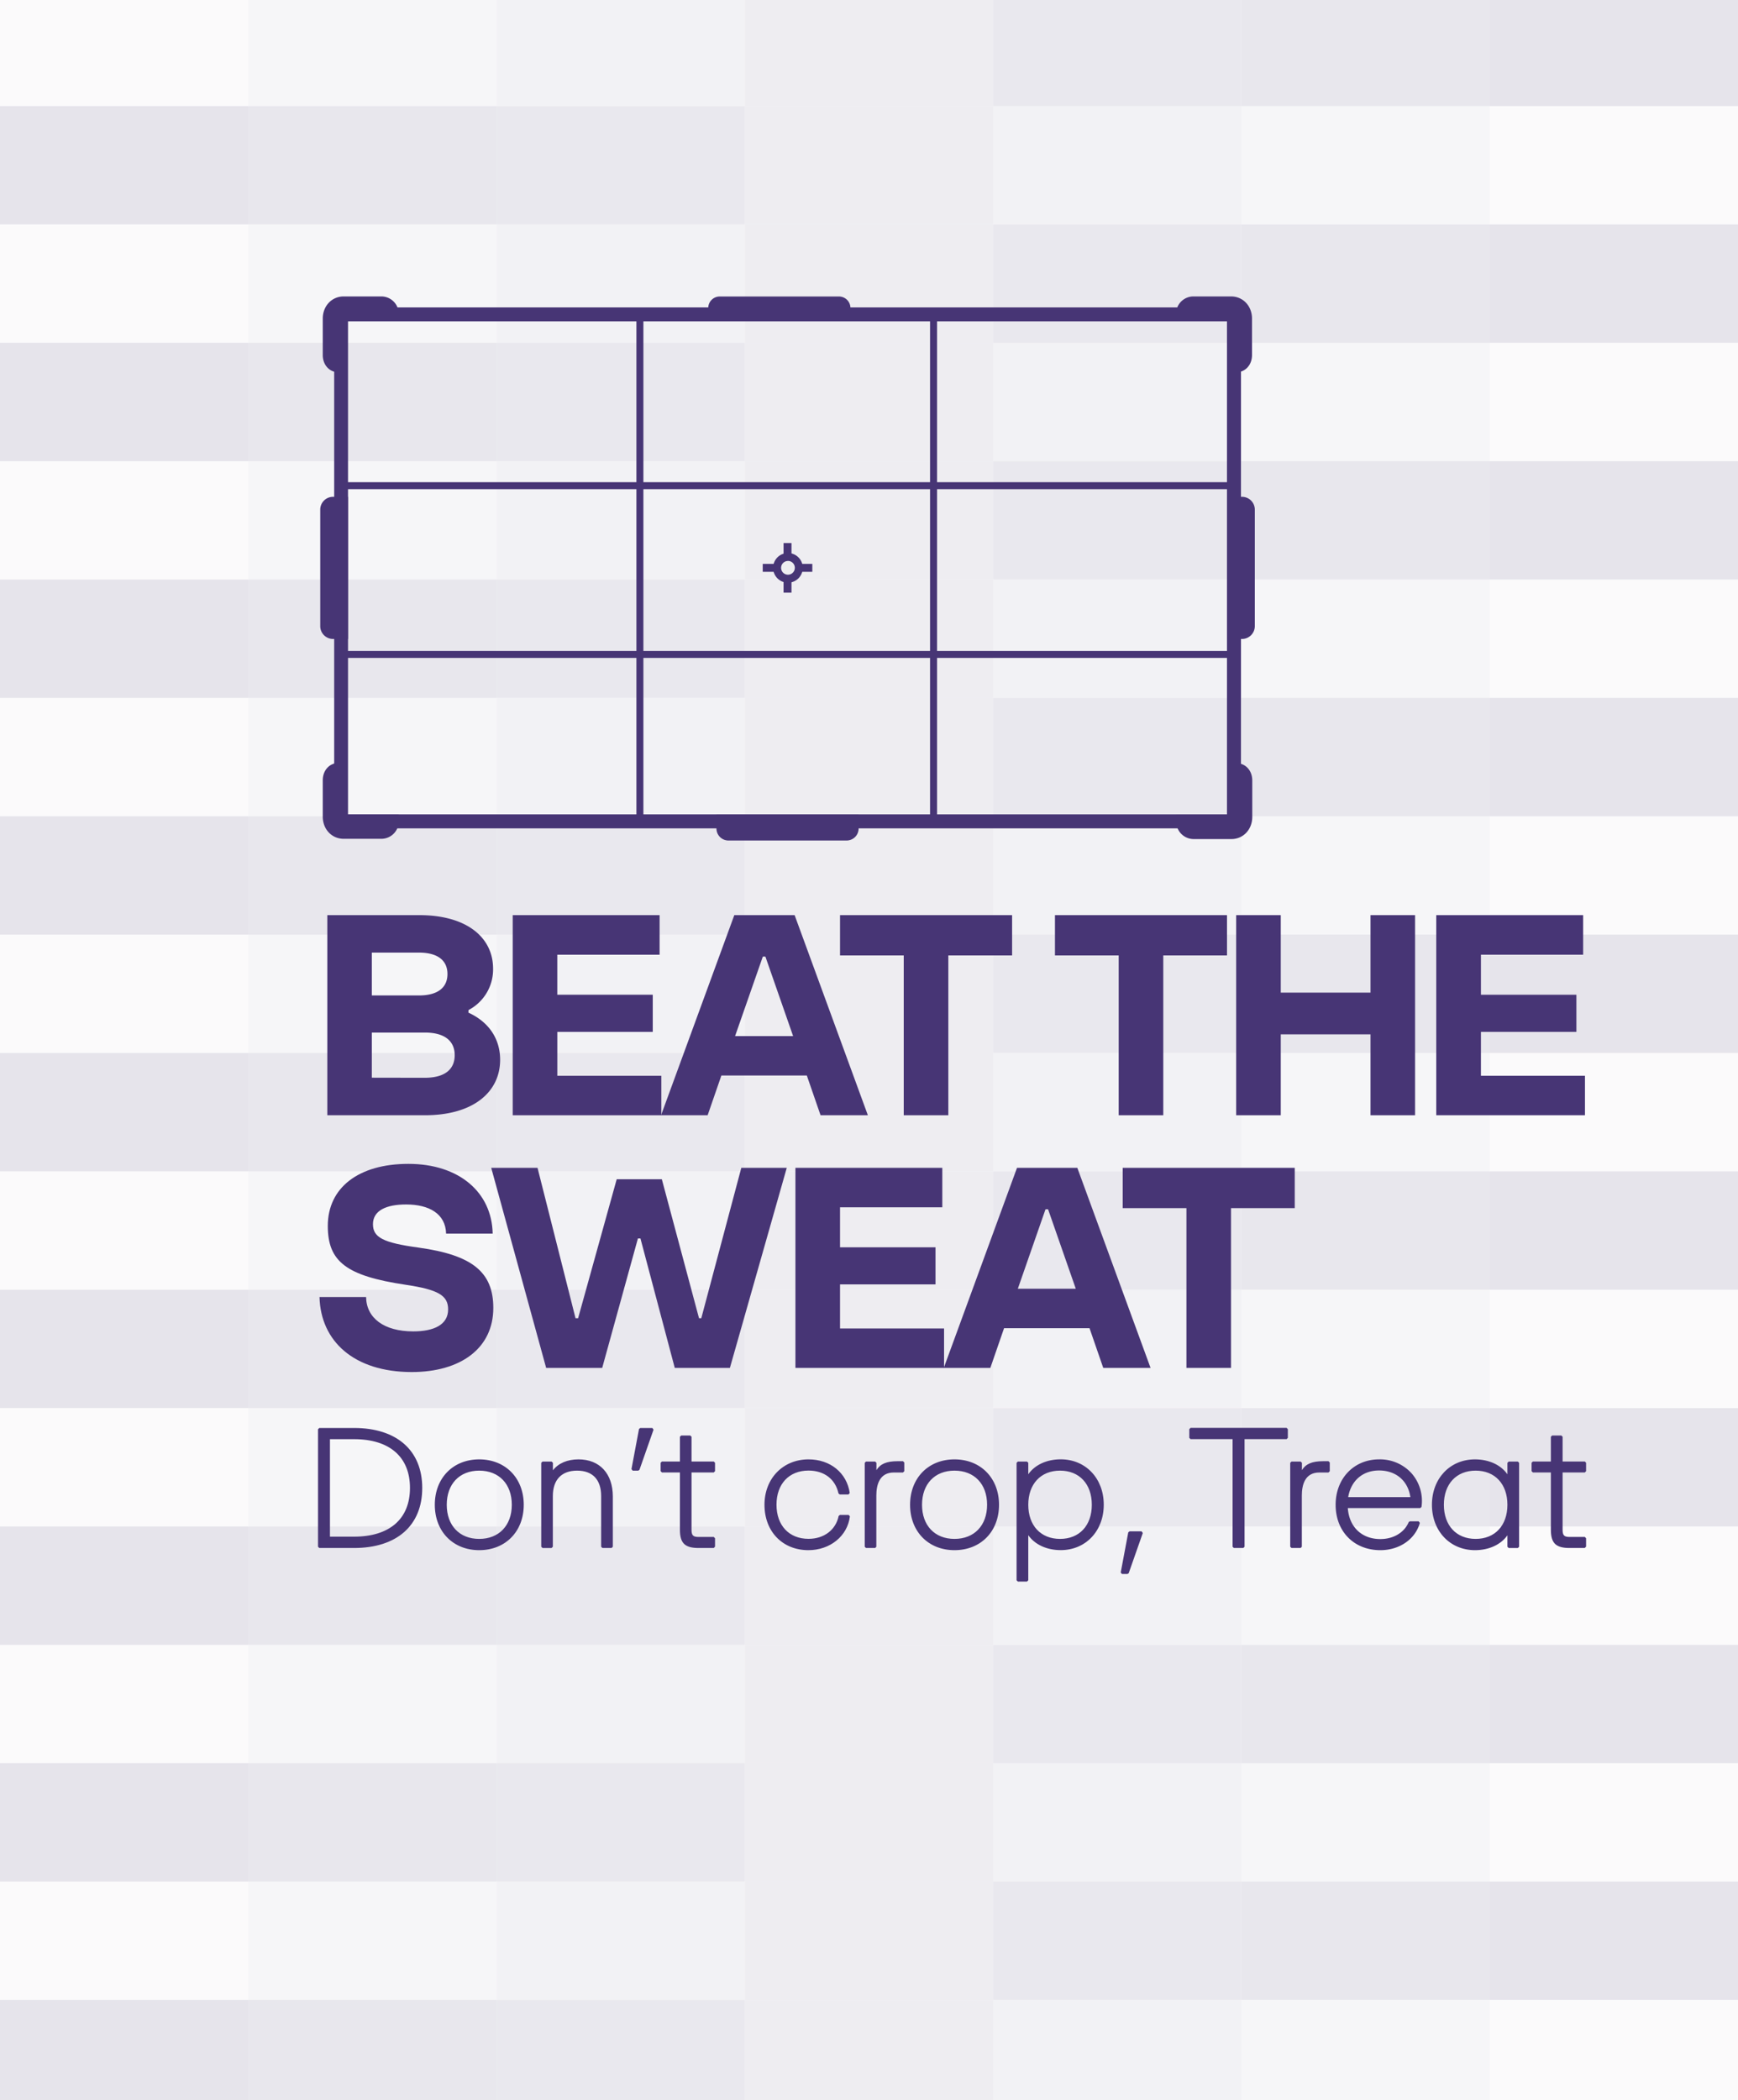<svg xmlns="http://www.w3.org/2000/svg" viewBox="0 0 759.31 917.38"><defs><style>.cls-1{isolation:isolate;}.cls-2,.cls-8{opacity:0.5;}.cls-10,.cls-3{opacity:0.6;}.cls-3{mix-blend-mode:multiply;}.cls-10,.cls-4,.cls-5,.cls-6,.cls-7,.cls-8,.cls-9{fill:#726b8f;}.cls-4{opacity:0.1;}.cls-5{opacity:0.2;}.cls-6{opacity:0.3;}.cls-7{opacity:0.4;}.cls-9{opacity:0.55;}.cls-11{fill:#473575;}</style></defs><title>Artboard 51@4x1</title><g class="cls-1"><g id="Layer_1" data-name="Layer 1"><g class="cls-2"><g class="cls-3"><rect class="cls-4" y="-5.36" width="108.47" height="51.7"/><rect class="cls-5" x="108.47" y="-5.36" width="108.47" height="51.7"/><rect class="cls-6" x="216.95" y="-5.36" width="108.47" height="51.7"/><rect class="cls-7" x="325.42" y="-5.36" width="108.47" height="51.7"/><rect class="cls-8" x="433.89" y="-5.36" width="108.47" height="51.7"/><rect class="cls-9" x="542.36" y="-5.36" width="108.47" height="51.7"/><rect class="cls-10" x="650.84" y="-5.36" width="108.47" height="51.7"/><rect class="cls-4" x="650.84" y="46.34" width="108.47" height="51.7" transform="translate(1410.15 144.37) rotate(180)"/><rect class="cls-5" x="542.36" y="46.34" width="108.47" height="51.7" transform="translate(1193.2 144.37) rotate(180)"/><rect class="cls-6" x="433.89" y="46.34" width="108.47" height="51.7" transform="translate(976.26 144.37) rotate(180)"/><rect class="cls-7" x="325.42" y="46.34" width="108.47" height="51.7" transform="translate(759.31 144.37) rotate(180)"/><rect class="cls-8" x="216.95" y="46.34" width="108.47" height="51.7" transform="translate(542.36 144.37) rotate(180)"/><rect class="cls-9" x="108.47" y="46.34" width="108.47" height="51.7" transform="translate(325.42 144.37) rotate(180)"/><rect class="cls-10" y="46.34" width="108.47" height="51.7" transform="translate(108.47 144.37) rotate(180)"/><rect class="cls-4" y="98.04" width="108.47" height="51.7"/><rect class="cls-5" x="108.47" y="98.04" width="108.47" height="51.7"/><rect class="cls-6" x="216.95" y="98.04" width="108.47" height="51.7"/><rect class="cls-7" x="325.42" y="98.04" width="108.47" height="51.7"/><rect class="cls-8" x="433.89" y="98.04" width="108.47" height="51.7"/><rect class="cls-9" x="542.36" y="98.04" width="108.47" height="51.7"/><rect class="cls-10" x="650.84" y="98.04" width="108.47" height="51.7"/></g><g class="cls-3"><rect class="cls-4" x="650.84" y="253.13" width="108.47" height="51.7" transform="translate(1410.15 557.96) rotate(180)"/><rect class="cls-5" x="542.36" y="253.13" width="108.47" height="51.7" transform="translate(1193.2 557.96) rotate(180)"/><rect class="cls-6" x="433.89" y="253.13" width="108.47" height="51.7" transform="translate(976.26 557.96) rotate(180)"/><rect class="cls-7" x="325.42" y="253.13" width="108.47" height="51.7" transform="translate(759.31 557.96) rotate(180)"/><rect class="cls-8" x="216.95" y="253.13" width="108.47" height="51.7" transform="translate(542.36 557.96) rotate(180)"/><rect class="cls-9" x="108.47" y="253.13" width="108.47" height="51.7" transform="translate(325.42 557.96) rotate(180)"/><rect class="cls-10" y="253.13" width="108.47" height="51.7" transform="translate(108.47 557.96) rotate(180)"/><rect class="cls-4" y="201.43" width="108.47" height="51.7"/><rect class="cls-5" x="108.47" y="201.43" width="108.47" height="51.7"/><rect class="cls-6" x="216.95" y="201.43" width="108.47" height="51.7"/><rect class="cls-7" x="325.42" y="201.43" width="108.47" height="51.7"/><rect class="cls-8" x="433.89" y="201.43" width="108.47" height="51.7"/><rect class="cls-9" x="542.36" y="201.43" width="108.47" height="51.7"/><rect class="cls-10" x="650.84" y="201.43" width="108.47" height="51.7"/><rect class="cls-4" x="650.84" y="149.73" width="108.47" height="51.7" transform="translate(1410.15 351.17) rotate(180)"/><rect class="cls-5" x="542.36" y="149.73" width="108.47" height="51.7" transform="translate(1193.2 351.17) rotate(180)"/><rect class="cls-6" x="433.89" y="149.73" width="108.47" height="51.7" transform="translate(976.26 351.17) rotate(180)"/><rect class="cls-7" x="325.42" y="149.73" width="108.47" height="51.7" transform="translate(759.31 351.17) rotate(180)"/><rect class="cls-8" x="216.95" y="149.73" width="108.47" height="51.7" transform="translate(542.36 351.17) rotate(180)"/><rect class="cls-9" x="108.47" y="149.73" width="108.47" height="51.7" transform="translate(325.42 351.17) rotate(180)"/><rect class="cls-10" y="149.73" width="108.47" height="51.7" transform="translate(108.47 351.17) rotate(180)"/></g><g class="cls-3"><rect class="cls-4" y="304.83" width="108.47" height="51.7"/><rect class="cls-5" x="108.47" y="304.83" width="108.47" height="51.7"/><rect class="cls-6" x="216.95" y="304.83" width="108.47" height="51.7"/><rect class="cls-7" x="325.42" y="304.83" width="108.47" height="51.7"/><rect class="cls-8" x="433.89" y="304.83" width="108.47" height="51.7"/><rect class="cls-9" x="542.36" y="304.83" width="108.47" height="51.7"/><rect class="cls-10" x="650.84" y="304.83" width="108.47" height="51.7"/><rect class="cls-4" x="650.84" y="356.52" width="108.47" height="51.7" transform="translate(1410.15 764.75) rotate(180)"/><rect class="cls-5" x="542.36" y="356.52" width="108.47" height="51.7" transform="translate(1193.2 764.75) rotate(180)"/><rect class="cls-6" x="433.89" y="356.52" width="108.47" height="51.7" transform="translate(976.26 764.75) rotate(180)"/><rect class="cls-7" x="325.42" y="356.52" width="108.47" height="51.7" transform="translate(759.31 764.75) rotate(180)"/><rect class="cls-8" x="216.95" y="356.52" width="108.47" height="51.7" transform="translate(542.36 764.75) rotate(180)"/><rect class="cls-9" x="108.47" y="356.52" width="108.47" height="51.7" transform="translate(325.42 764.75) rotate(180)"/><rect class="cls-10" y="356.52" width="108.47" height="51.7" transform="translate(108.47 764.75) rotate(180)"/><rect class="cls-4" y="408.22" width="108.47" height="51.7"/><rect class="cls-5" x="108.47" y="408.22" width="108.47" height="51.7"/><rect class="cls-6" x="216.95" y="408.22" width="108.47" height="51.7"/><rect class="cls-7" x="325.42" y="408.22" width="108.47" height="51.7"/><rect class="cls-8" x="433.89" y="408.22" width="108.47" height="51.7"/><rect class="cls-9" x="542.36" y="408.22" width="108.47" height="51.7"/><rect class="cls-10" x="650.84" y="408.22" width="108.47" height="51.7"/></g><g class="cls-3"><rect class="cls-4" x="650.84" y="563.32" width="108.47" height="51.7" transform="translate(1410.15 1178.34) rotate(180)"/><rect class="cls-5" x="542.36" y="563.32" width="108.47" height="51.7" transform="translate(1193.2 1178.34) rotate(180)"/><rect class="cls-6" x="433.89" y="563.32" width="108.47" height="51.7" transform="translate(976.26 1178.34) rotate(180)"/><rect class="cls-7" x="325.42" y="563.32" width="108.47" height="51.7" transform="translate(759.31 1178.34) rotate(180)"/><rect class="cls-8" x="216.95" y="563.32" width="108.47" height="51.7" transform="translate(542.36 1178.34) rotate(180)"/><rect class="cls-9" x="108.47" y="563.32" width="108.47" height="51.7" transform="translate(325.42 1178.34) rotate(180)"/><rect class="cls-10" y="563.32" width="108.47" height="51.7" transform="translate(108.47 1178.34) rotate(180)"/><rect class="cls-4" y="511.62" width="108.47" height="51.7"/><rect class="cls-5" x="108.47" y="511.62" width="108.47" height="51.7"/><rect class="cls-6" x="216.95" y="511.62" width="108.47" height="51.7"/><rect class="cls-7" x="325.42" y="511.62" width="108.47" height="51.7"/><rect class="cls-8" x="433.89" y="511.62" width="108.47" height="51.7"/><rect class="cls-9" x="542.36" y="511.62" width="108.47" height="51.7"/><rect class="cls-10" x="650.84" y="511.62" width="108.47" height="51.7"/><rect class="cls-4" x="650.84" y="459.92" width="108.47" height="51.7" transform="translate(1410.15 971.54) rotate(180)"/><rect class="cls-5" x="542.36" y="459.92" width="108.47" height="51.7" transform="translate(1193.2 971.54) rotate(180)"/><rect class="cls-6" x="433.89" y="459.92" width="108.47" height="51.7" transform="translate(976.26 971.54) rotate(180)"/><rect class="cls-7" x="325.42" y="459.92" width="108.47" height="51.7" transform="translate(759.31 971.54) rotate(180)"/><rect class="cls-8" x="216.95" y="459.92" width="108.47" height="51.7" transform="translate(542.36 971.54) rotate(180)"/><rect class="cls-9" x="108.47" y="459.92" width="108.47" height="51.7" transform="translate(325.42 971.54) rotate(180)"/><rect class="cls-10" y="459.92" width="108.47" height="51.7" transform="translate(108.47 971.54) rotate(180)"/></g><g class="cls-3"><rect class="cls-4" x="650.84" y="873.54" width="108.47" height="51.7" transform="translate(1410.15 1798.79) rotate(180)"/><rect class="cls-5" x="542.36" y="873.54" width="108.47" height="51.7" transform="translate(1193.2 1798.79) rotate(180)"/><rect class="cls-6" x="433.89" y="873.54" width="108.47" height="51.7" transform="translate(976.26 1798.79) rotate(180)"/><rect class="cls-7" x="325.42" y="873.54" width="108.47" height="51.7" transform="translate(759.31 1798.79) rotate(180)"/><rect class="cls-8" x="216.95" y="873.54" width="108.47" height="51.7" transform="translate(542.36 1798.79) rotate(180)"/><rect class="cls-9" x="108.47" y="873.54" width="108.47" height="51.7" transform="translate(325.42 1798.79) rotate(180)"/><rect class="cls-10" y="873.54" width="108.47" height="51.7" transform="translate(108.47 1798.79) rotate(180)"/><rect class="cls-4" y="821.84" width="108.47" height="51.7"/><rect class="cls-5" x="108.47" y="821.84" width="108.47" height="51.7"/><rect class="cls-6" x="216.95" y="821.84" width="108.47" height="51.7"/><rect class="cls-7" x="325.42" y="821.84" width="108.47" height="51.7"/><rect class="cls-8" x="433.89" y="821.84" width="108.47" height="51.7"/><rect class="cls-9" x="542.36" y="821.84" width="108.47" height="51.7"/><rect class="cls-10" x="650.84" y="821.84" width="108.47" height="51.7"/><rect class="cls-4" x="650.84" y="770.15" width="108.47" height="51.7" transform="translate(1410.15 1591.99) rotate(180)"/><rect class="cls-5" x="542.36" y="770.15" width="108.47" height="51.7" transform="translate(1193.2 1591.99) rotate(180)"/><rect class="cls-6" x="433.89" y="770.15" width="108.47" height="51.7" transform="translate(976.26 1591.99) rotate(180)"/><rect class="cls-7" x="325.42" y="770.15" width="108.47" height="51.7" transform="translate(759.31 1591.99) rotate(180)"/><rect class="cls-8" x="216.95" y="770.15" width="108.47" height="51.7" transform="translate(542.36 1591.99) rotate(180)"/><rect class="cls-9" x="108.47" y="770.15" width="108.47" height="51.7" transform="translate(325.42 1591.99) rotate(180)"/><rect class="cls-10" y="770.15" width="108.47" height="51.7" transform="translate(108.47 1591.99) rotate(180)"/></g><g class="cls-3"><rect class="cls-4" y="615.05" width="108.47" height="51.7"/><rect class="cls-5" x="108.47" y="615.05" width="108.47" height="51.7"/><rect class="cls-6" x="216.95" y="615.05" width="108.47" height="51.7"/><rect class="cls-7" x="325.42" y="615.05" width="108.47" height="51.7"/><rect class="cls-8" x="433.89" y="615.05" width="108.47" height="51.7"/><rect class="cls-9" x="542.36" y="615.05" width="108.47" height="51.7"/><rect class="cls-10" x="650.84" y="615.05" width="108.47" height="51.7"/><rect class="cls-4" x="650.84" y="666.75" width="108.47" height="51.7" transform="translate(1410.15 1385.2) rotate(180)"/><rect class="cls-5" x="542.36" y="666.75" width="108.47" height="51.7" transform="translate(1193.2 1385.2) rotate(180)"/><rect class="cls-6" x="433.89" y="666.75" width="108.47" height="51.7" transform="translate(976.26 1385.2) rotate(180)"/><rect class="cls-7" x="325.42" y="666.75" width="108.47" height="51.7" transform="translate(759.31 1385.2) rotate(180)"/><rect class="cls-8" x="216.95" y="666.75" width="108.47" height="51.7" transform="translate(542.36 1385.2) rotate(180)"/><rect class="cls-9" x="108.47" y="666.75" width="108.47" height="51.7" transform="translate(325.42 1385.2) rotate(180)"/><rect class="cls-10" y="666.75" width="108.47" height="51.7" transform="translate(108.47 1385.2) rotate(180)"/><rect class="cls-4" y="718.45" width="108.47" height="51.7"/><rect class="cls-5" x="108.47" y="718.45" width="108.47" height="51.7"/><rect class="cls-6" x="216.95" y="718.45" width="108.47" height="51.7"/><rect class="cls-7" x="325.42" y="718.45" width="108.47" height="51.7"/><rect class="cls-8" x="433.89" y="718.45" width="108.47" height="51.7"/><rect class="cls-9" x="542.36" y="718.45" width="108.47" height="51.7"/><rect class="cls-10" x="650.84" y="718.45" width="108.47" height="51.7"/></g></g><path class="cls-11" d="M204.64,442.3c9,4.12,13.86,11.48,13.86,20.6,0,14-11.61,24.22-32.84,24.22H143v-87.4h40.2c20.86,0,32.22,9.86,32.22,23.35a20,20,0,0,1-10.74,18.11Zm-42.2-26.22V434.8H183c8.49,0,12.49-3.62,12.49-9.36s-4-9.36-12.49-9.36Zm23.1,54.68c8.86,0,13.11-3.74,13.11-9.86S194.4,451,185.54,451h-23.1v19.72Z"/><path class="cls-11" d="M243.48,469.89h45.45v17.23H224v-87.4h64.17V417h-44.7v17.48h41.71v16.23H243.48Z"/><path class="cls-11" d="M358.49,487.12l-6-17.35H315.16l-6,17.35H288.81l32-87.4h26.35l32,87.4Zm-37.34-34.58H346.5l-12.11-34.72h-1.12Z"/><path class="cls-11" d="M394.83,487.12v-69.8H367v-17.6h75.17v17.6H414.31v69.8Z"/><path class="cls-11" d="M488.74,487.12v-69.8H460.9v-17.6h75.16v17.6H508.22v69.8Z"/><path class="cls-11" d="M598.76,399.72h19.47v87.4H598.76V451.79H559.55v35.33H540.07v-87.4h19.48v33.84h39.21Z"/><path class="cls-11" d="M647,469.89h45.45v17.23H627.48v-87.4h64.18V417H647v17.48h41.7v16.23H647Z"/><path class="cls-11" d="M139.59,566.53h20.35c.13,9.11,7.74,15,20.6,15,9,0,15.24-2.87,15.24-9.61,0-6.12-4.38-8.62-18.48-10.74-26-3.87-34.09-10.11-34.09-25.72,0-16.73,13.48-27.1,35.21-27.1,22.1,0,36.46,12.36,36.83,30.47H194.9c-.25-8.74-7.49-12.74-17.48-12.74-8.62,0-14.48,2.63-14.48,8.62,0,5.74,4.37,8.11,20,10.23,23.47,3.25,32.58,10.74,32.58,26.35,0,17.48-14.1,28-35.71,28C154.7,599.24,140.09,585.88,139.59,566.53Z"/><path class="cls-11" d="M238.61,597.49l-24-87.4h20.23l16.6,65.68h1.13l16.86-60.69h19.72l16.24,60.69h1l17.48-65.68h19.86l-24.85,87.4H294.8l-15-56.56H278.7l-15.61,56.56Z"/><path class="cls-11" d="M367,580.26h45.45v17.23H347.51v-87.4h64.17v17.23H367V544.8h41.71V561H367Z"/><path class="cls-11" d="M482,597.49l-6-17.35H438.66l-6,17.35H412.32l32-87.4h26.35l32,87.4Zm-37.33-34.58H470l-12.11-34.72h-1.12Z"/><path class="cls-11" d="M518.34,597.49v-69.8H490.49v-17.6h75.17v17.6H537.81v69.8Z"/><path class="cls-11" d="M139.49,675.59V624.28h15.18c19.79,0,29.24,11.07,29.24,25.65s-9.52,25.66-29.24,25.66Zm4.11-3.81h11.07c17.15,0,25-9.17,25-21.85s-7.84-21.84-25-21.84H143.6Z"/><path class="cls-11" d="M154.67,676.14H139.49l-.55-.55V624.28l.55-.56h15.18c18.66,0,29.8,9.8,29.8,26.21S173.33,676.14,154.67,676.14ZM140.05,675h14.62c18,0,28.69-9.38,28.69-25.1s-10.73-25.1-28.69-25.1H140.05Zm14.62-2.7H143.6l-.56-.56V628.09l.56-.56h11.07c16.24,0,25.55,8.17,25.55,22.4S170.91,672.33,154.67,672.33Zm-10.52-1.11h10.52c15.53,0,24.44-7.76,24.44-21.29s-8.91-21.29-24.44-21.29H144.15Z"/><path class="cls-11" d="M190.51,657.26c0-11.36,7.85-19.28,18.84-19.28s18.92,7.92,18.92,19.28-7.85,19.28-18.92,19.28S190.51,668.62,190.51,657.26Zm33.64,0c0-9.38-5.86-15.46-14.8-15.46s-14.73,6.08-14.73,15.46,5.86,15.47,14.73,15.47S224.15,666.64,224.15,657.26Z"/><path class="cls-11" d="M209.36,677.09c-11.42,0-19.4-8.15-19.4-19.83s8-19.83,19.4-19.83,19.46,8.15,19.46,19.83S220.82,677.09,209.36,677.09Zm0-38.55c-10.77,0-18.29,7.7-18.29,18.72S198.59,676,209.36,676s18.35-7.7,18.35-18.72S220.16,638.54,209.36,638.54Zm0,34.74c-9.15,0-15.3-6.44-15.3-16s6.15-16,15.3-16c9.32,0,15.35,6.29,15.35,16S218.68,673.28,209.36,673.28Zm0-30.93c-8.62,0-14.18,5.85-14.18,14.91s5.56,14.91,14.18,14.91,14.24-5.85,14.24-14.91S218,642.35,209.36,642.35Z"/><path class="cls-11" d="M237.06,675.59V638.94H241v4.4h.45c2.42-3.81,6.81-5.36,11.29-5.36,8.72,0,14.43,5.87,14.43,15.69v21.92h-3.95V653.45c0-7.55-4-11.65-11.07-11.65S241,646.05,241,653.45v22.14Z"/><path class="cls-11" d="M267.19,676.14h-4l-.56-.55V653.45c0-7.16-3.73-11.1-10.51-11.1s-10.59,4-10.59,11.1v22.14l-.56.55h-3.95l-.56-.55V638.94l.56-.56H241l.56.56v3.27c2.38-3.09,6.31-4.78,11.18-4.78,9.24,0,15,6.22,15,16.24v21.92Zm-3.4-1.11h2.84V653.67c0-9.33-5.32-15.13-13.88-15.13-2.84,0-8,.66-10.82,5.09l-.47.26H241l-.55-.55v-3.85h-2.85V675h2.85V653.45c0-7.65,4.37-12.21,11.7-12.21s11.63,4.45,11.63,12.21Z"/><path class="cls-11" d="M276.42,641.8l3.3-17.52H285l-6.16,17.52Z"/><path class="cls-11" d="M278.84,642.35h-2.42l-.54-.66,3.29-17.52.55-.45H285l.52.74L279.37,642Zm-1.75-1.11h1.36l5.77-16.41h-4Z"/><path class="cls-11" d="M311.83,642.6H301.56v25.58c0,2.86,1,3.74,3.67,3.74h6.6v3.67h-6.6c-5.72,0-7.62-1.84-7.62-7.41V642.6h-8.43v-3.66h8.43V627.58h3.95v11.36h10.27Z"/><path class="cls-11" d="M311.83,676.14h-6.6c-6,0-8.18-2.08-8.18-8v-25h-7.87l-.56-.56v-3.66l.56-.56h7.87v-10.8l.56-.56h3.95l.56.56v10.8h9.71l.56.56v3.66l-.56.56h-9.71v25c0,2.5.67,3.18,3.11,3.18h6.6l.56.56v3.67Zm-22.1-34.09h7.88l.55.55v25.58c0,5.25,1.65,6.85,7.07,6.85h6v-2.55h-6c-3.08,0-4.22-1.17-4.22-4.3V642.6l.55-.55h9.71v-2.56h-9.71l-.55-.55V628.13h-2.85v10.81l-.55.55h-7.88Z"/><path class="cls-11" d="M334.55,657.26c0-11.21,7.84-19.28,18.69-19.28,8.94,0,16.2,5.58,17.45,14.22h-3.81c-1.55-7.1-7.19-10.4-13.64-10.4-8.87,0-14.59,6.15-14.59,15.46s5.72,15.47,14.52,15.47c7,0,12.38-4,13.71-10.41h3.81c-1,8.36-8.43,14.22-17.52,14.22C342.17,676.54,334.55,668.47,334.55,657.26Z"/><path class="cls-11" d="M353.17,677.09c-11.29,0-19.18-8.15-19.18-19.83,0-11.49,8.1-19.83,19.25-19.83,9.5,0,16.73,5.91,18,14.69l-.55.64h-3.81l-.55-.44c-1.35-6.24-6.25-10-13.09-10-8.52,0-14,5.85-14,14.91s5.48,14.91,14,14.91c6.76,0,11.92-3.91,13.16-10l.55-.45h3.81l.55.62C370.27,670.91,362.67,677.09,353.17,677.09Zm.07-38.55c-10.51,0-18.13,7.87-18.13,18.72,0,11,7.43,18.72,18.06,18.72,8.69,0,15.69-5.47,16.88-13.1h-2.73c-1.5,6.33-7,10.4-14.15,10.4-9,0-15.07-6.44-15.07-16s5.94-16,15.14-16c7.24,0,12.47,3.88,14.08,10.41H370C368.6,643.78,361.93,638.54,353.24,638.54Z"/><path class="cls-11" d="M378.39,675.59V638.94h3.95v4.62h.44c1.62-3.6,4.4-4.77,9.31-4.77h2.42v3.81h-4c-6,0-8.21,4.62-8.21,10.63v22.36Z"/><path class="cls-11" d="M382.35,676.14h-4l-.56-.55V638.94l.56-.56h4l.55.56v3.2c1.7-2.75,4.47-3.91,9.2-3.91h2.41l.56.56v3.81l-.56.56h-4c-6.32,0-7.65,5.48-7.65,10.07v22.36ZM378.94,675h2.85v-21.8c0-7.21,3.11-11.18,8.76-11.18H394v-2.7H392.1c-5,0-7.36,1.2-8.81,4.43l-.51.33h-.43l-.56-.56v-4.06h-2.85Z"/><path class="cls-11" d="M398.18,657.26C398.18,645.9,406,638,417,638s18.91,7.92,18.91,19.28-7.84,19.28-18.91,19.28S398.18,668.62,398.18,657.26Zm33.64,0c0-9.38-5.86-15.46-14.81-15.46s-14.73,6.08-14.73,15.46,5.87,15.47,14.73,15.47S431.82,666.64,431.82,657.26Z"/><path class="cls-11" d="M417,677.09c-11.42,0-19.4-8.15-19.4-19.83s8-19.83,19.4-19.83,19.46,8.15,19.46,19.83S428.48,677.09,417,677.09Zm0-38.55c-10.77,0-18.28,7.7-18.28,18.72S406.25,676,417,676s18.35-7.7,18.35-18.72S427.82,638.54,417,638.54Zm0,34.74c-9.15,0-15.29-6.44-15.29-16s6.14-16,15.29-16c9.33,0,15.36,6.29,15.36,16S426.35,673.28,417,673.28Zm0-30.93c-8.62,0-14.18,5.85-14.18,14.91s5.56,14.91,14.18,14.91,14.25-5.85,14.25-14.91S425.67,642.35,417,642.35Z"/><path class="cls-11" d="M444.72,690.25V638.94h4v6.23h.44c3-5.21,8.94-7.19,14.3-7.19,10.77,0,18.25,8.22,18.25,19.28s-7.48,19.28-18.25,19.28c-5.36,0-11.29-2-14.3-7.19h-.44v20.9Zm32.84-33c0-9.31-5.71-15.46-14.44-15.46s-14.44,6.15-14.44,15.46,5.72,15.47,14.44,15.47S477.56,666.57,477.56,657.26Z"/><path class="cls-11" d="M448.68,690.8h-4l-.55-.55V638.94l.55-.56h4l.56.56v5c2.86-4.11,8.07-6.53,14.18-6.53,10.89,0,18.8,8.34,18.8,19.83s-7.91,19.83-18.8,19.83c-6.11,0-11.32-2.42-14.18-6.53v19.69Zm-3.4-1.11h2.84V669.35l.56-.55h.45l.48.28c2.49,4.32,7.66,6.9,13.81,6.9,10.25,0,17.69-7.87,17.69-18.72s-7.44-18.72-17.69-18.72c-6.15,0-11.32,2.58-13.81,6.91l-.48.27h-.45l-.56-.55v-5.68h-2.84Zm17.85-16.41c-9,0-15-6.44-15-16s6-16,15-16,15,6.44,15,16S472.09,673.28,463.13,673.28Zm0-30.93c-8.44,0-13.89,5.85-13.89,14.91s5.45,14.91,13.89,14.91S477,666.32,477,657.26,471.56,642.35,463.13,642.35Z"/><path class="cls-11" d="M490.17,687l3.3-17.52h5.28L492.59,687Z"/><path class="cls-11" d="M492.59,687.5h-2.42l-.54-.66,3.29-17.52.55-.45h5.28l.52.74-6.15,17.52Zm-1.75-1.11h1.36L498,670h-4Z"/><path class="cls-11" d="M539.06,675.59v-47.5H520.15v-3.81h41.93v3.81H543.17v47.5Z"/><path class="cls-11" d="M543.17,676.14h-4.11l-.56-.55v-47H520.15l-.56-.55v-3.81l.56-.56h41.93l.56.56v3.81l-.56.55H543.73v47ZM539.62,675h3V628.09l.56-.56h18.35v-2.7H520.71v2.7h18.35l.56.56Z"/><path class="cls-11" d="M564.28,675.59V638.94h4v4.62h.45c1.61-3.6,4.39-4.77,9.3-4.77h2.43v3.81h-4c-6,0-8.22,4.62-8.22,10.63v22.36Z"/><path class="cls-11" d="M568.24,676.14h-4l-.56-.55V638.94l.56-.56h4l.55.56v3.21c1.7-2.76,4.47-3.92,9.2-3.92h2.42l.55.56v3.81l-.55.56h-4c-6.33,0-7.66,5.48-7.66,10.07v22.36ZM564.83,675h2.85v-21.8c0-7.21,3.11-11.18,8.77-11.18h3.4v-2.7H578c-5,0-7.35,1.2-8.8,4.43l-.51.33h-.44l-.56-.56v-4.06h-2.85Z"/><path class="cls-11" d="M620.5,658.14H588.25c.36,8.87,6.16,14.66,14.81,14.66,5.86,0,10.84-2.86,12.9-7.77h3.81c-1.91,6.89-8.58,11.51-16.71,11.51-11.22,0-19-8.07-19-19.28S591.84,638,602.54,638C614.2,638,622,647.44,620.5,658.14Zm-32.1-3.66h28.43c-.73-7.48-6.23-12.76-14.29-12.76C594.84,641.72,589.42,646.63,588.4,654.48Z"/><path class="cls-11" d="M603.06,677.09c-11.51,0-19.54-8.15-19.54-19.83,0-11.49,8-19.83,19-19.83a18.59,18.59,0,0,1,14.3,6.23,18.31,18.31,0,0,1,4.21,14.56l-.55.48H588.84c.57,8.25,6.1,13.54,14.22,13.54,5.72,0,10.47-2.84,12.39-7.42l.51-.34h3.81l.54.7C618.33,672.31,611.4,677.09,603.06,677.09Zm-.52-38.55c-10.38,0-17.91,7.87-17.91,18.72,0,11,7.58,18.72,18.43,18.72,7.56,0,13.87-4.14,16-10.39h-2.7c-2.18,4.8-7.23,7.77-13.26,7.77-9,0-15-6-15.36-15.2l.55-.58H620a17.13,17.13,0,0,0-4-13.19A17.5,17.5,0,0,0,602.54,638.54ZM616.84,655H588.4l-.55-.63c1.06-8.16,6.69-13.23,14.69-13.23s14.07,5.32,14.85,13.25ZM589,653.92h27.17c-1-7.09-6.26-11.64-13.67-11.64C595.35,642.28,590.23,646.72,589,653.92Z"/><path class="cls-11" d="M626.15,657.26c0-11.06,7.47-19.28,18.25-19.28,5.35,0,11.28,2,14.29,7.19h.44v-6.23h4v36.65h-4v-6.24h-.44c-3,5.21-8.94,7.19-14.29,7.19C633.62,676.54,626.15,668.33,626.15,657.26Zm33,0c0-9.31-5.72-15.46-14.44-15.46s-14.44,6.15-14.44,15.46,5.72,15.47,14.44,15.47S659.13,666.57,659.13,657.26Z"/><path class="cls-11" d="M644.4,677.09c-10.9,0-18.81-8.34-18.81-19.83s7.91-19.83,18.81-19.83c6.1,0,11.31,2.42,14.17,6.52v-5l.56-.56h4l.55.56v36.65l-.55.55h-4l-.56-.55v-5C655.71,674.67,650.5,677.09,644.4,677.09Zm0-38.55c-10.25,0-17.7,7.87-17.7,18.72S634.15,676,644.4,676c6.15,0,11.31-2.58,13.81-6.9l.48-.28h.44l.55.55V675h2.85V639.49h-2.85v5.68l-.55.55h-.44l-.48-.27C655.71,641.12,650.55,638.54,644.4,638.54Zm.29,34.74c-9,0-15-6.44-15-16s6-16,15-16,15,6.44,15,16S653.66,673.28,644.69,673.28Zm0-30.93c-8.43,0-13.88,5.85-13.88,14.91s5.45,14.91,13.88,14.91,13.88-5.85,13.88-14.91S653.12,642.35,644.69,642.35Z"/><path class="cls-11" d="M692.34,642.6H682.07v25.58c0,2.86.95,3.74,3.67,3.74h6.6v3.67h-6.6c-5.72,0-7.63-1.84-7.63-7.41V642.6h-8.43v-3.66h8.43V627.58h4v11.36h10.27Z"/><path class="cls-11" d="M692.34,676.14h-6.6c-6,0-8.18-2.08-8.18-8v-25h-7.87l-.56-.56v-3.66l.56-.56h7.87v-10.8l.56-.56h4l.56.56v10.8h9.71l.55.56v3.66l-.55.56h-9.71v25c0,2.5.67,3.18,3.11,3.18h6.6l.55.56v3.67Zm-22.1-34.09h7.88l.55.55v25.58c0,5.25,1.65,6.85,7.07,6.85h6v-2.55h-6c-3.08,0-4.22-1.17-4.22-4.3V642.6l.55-.55h9.71v-2.56h-9.71l-.55-.55V628.13h-2.85v10.81l-.55.55h-7.88Z"/><rect class="cls-11" x="278.04" y="137.1" width="3.05" height="219.98"/><rect class="cls-11" x="406.33" y="137.1" width="3.05" height="219.98"/><rect class="cls-11" x="149" y="210.61" width="388.54" height="3.05"/><rect class="cls-11" x="149" y="284.32" width="388.54" height="3.05"/><path class="cls-11" d="M539.83,220h5.32a0,0,0,0,1,0,0v56a0,0,0,0,1,0,0h-5.32a.71.71,0,0,1-.71-.71V220.74a.71.71,0,0,1,.71-.71Z" transform="translate(1084.28 496.06) rotate(180)"/><path class="cls-11" d="M542.62,279.09h-6.55V217h6.55a5.59,5.59,0,0,1,5.59,5.59V273.5A5.6,5.6,0,0,1,542.62,279.09Z"/><path class="cls-11" d="M143.68,220H149a0,0,0,0,1,0,0v56a0,0,0,0,1,0,0h-5.32a.71.71,0,0,1-.71-.71V220.74a.71.71,0,0,1,.71-.71Z"/><path class="cls-11" d="M152.05,279.09H145.5a5.6,5.6,0,0,1-5.59-5.59V222.57A5.59,5.59,0,0,1,145.5,217h6.55Z"/><path class="cls-11" d="M539.29,336.37V358.9H517a4.55,4.55,0,0,0,4.55,4.54H538c3.67,0,6.09-3,6.09-6.64V340.92c0-2.51-1.48-4.55-4-4.55Z"/><path class="cls-11" d="M538,366.49H521.49a7.6,7.6,0,0,1-7.59-7.59v-3h22.34V333.32h3.81c4.08,0,7.05,3.19,7.05,7.6V356.8C547.1,362.32,543.16,366.49,538,366.49Z"/><path class="cls-11" d="M542.17,361.81H146V134.26H542.17Zm-390.12-6.1h384V140.36h-384Z"/><path class="cls-11" d="M342.08,333.47h4.58a0,0,0,0,1,0,0v56a0,0,0,0,1,0,0h-4.58a.61.61,0,0,1-.61-.61V334.08a.61.61,0,0,1,.61-.61Z" transform="translate(-17.41 705.54) rotate(-90)"/><path class="cls-11" d="M369.88,367.12H318.24a5.23,5.23,0,0,1-5.23-5.23v-6.06h62.11v6.06A5.24,5.24,0,0,1,369.88,367.12Z"/><path class="cls-11" d="M148.81,159.6V137.07h22.34a4.54,4.54,0,0,0-4.54-4.54H150.16c-3.67,0-6.1,3-6.1,6.65v15.88c0,2.51,1.49,4.54,4,4.54Z"/><path class="cls-11" d="M151.86,162.65h-3.8c-4.09,0-7.05-3.19-7.05-7.59V139.18c0-5.53,3.93-9.7,9.15-9.7h16.45a7.61,7.61,0,0,1,7.59,7.59v3.05H151.86Z"/><path class="cls-11" d="M338.71,106.87h4.1a0,0,0,0,1,0,0v56a0,0,0,0,1,0,0h-4.1a.55.55,0,0,1-.55-.55V107.42a.55.55,0,0,1,.55-.55Z" transform="translate(475.37 -205.61) rotate(90)"/><path class="cls-11" d="M371.54,140.25H309.43v-5.74a5,5,0,0,1,5-5h52.11a5,5,0,0,1,5,5Z"/><path class="cls-11" d="M148.81,336.26v22.53h22.34a4.54,4.54,0,0,1-4.54,4.54H150.16c-3.67,0-6.1-3-6.1-6.64V340.8c0-2.5,1.49-4.54,4-4.54Z"/><path class="cls-11" d="M166.61,366.38H150.16c-5.22,0-9.15-4.17-9.15-9.69V340.81c0-4.41,3-7.6,7.05-7.6h3.8v22.53H174.2v3.05A7.6,7.6,0,0,1,166.61,366.38Z"/><path class="cls-11" d="M539.19,159.6V137.07H516.85a4.54,4.54,0,0,1,4.54-4.54h16.45c3.67,0,6.1,3,6.1,6.65v15.88c0,2.51-1.49,4.54-4,4.54Z"/><path class="cls-11" d="M539.94,162.65h-3.81V140.12H513.8v-3.05a7.6,7.6,0,0,1,7.59-7.59h16.45c5.22,0,9.15,4.17,9.15,9.7v15.88C547,159.46,544,162.65,539.94,162.65Z"/><rect class="cls-11" x="334.13" y="247.21" width="5.41" height="1.65"/><rect class="cls-11" x="333.23" y="246.3" width="7.22" height="3.46"/><rect class="cls-11" x="348.59" y="247.21" width="5.41" height="1.65"/><rect class="cls-11" x="347.68" y="246.3" width="7.21" height="3.46"/><rect class="cls-11" x="343.23" y="252.56" width="1.65" height="5.41"/><rect class="cls-11" x="342.33" y="251.65" width="3.46" height="7.21"/><path class="cls-11" d="M349.82,248a5.57,5.57,0,1,1-5.58-5.57A5.58,5.58,0,0,1,349.82,248Zm-9.49,0a3.92,3.92,0,1,0,3.91-3.91A3.92,3.92,0,0,0,340.33,248Z"/><path class="cls-11" d="M344.25,254.51a6.48,6.48,0,1,1,6.47-6.48A6.48,6.48,0,0,1,344.25,254.51Zm0-9.49a3,3,0,1,0,3,3A3,3,0,0,0,344.25,245Z"/><rect class="cls-11" x="343.23" y="238.1" width="1.65" height="5.41"/><rect class="cls-11" x="342.33" y="237.2" width="3.46" height="7.21"/></g></g></svg>